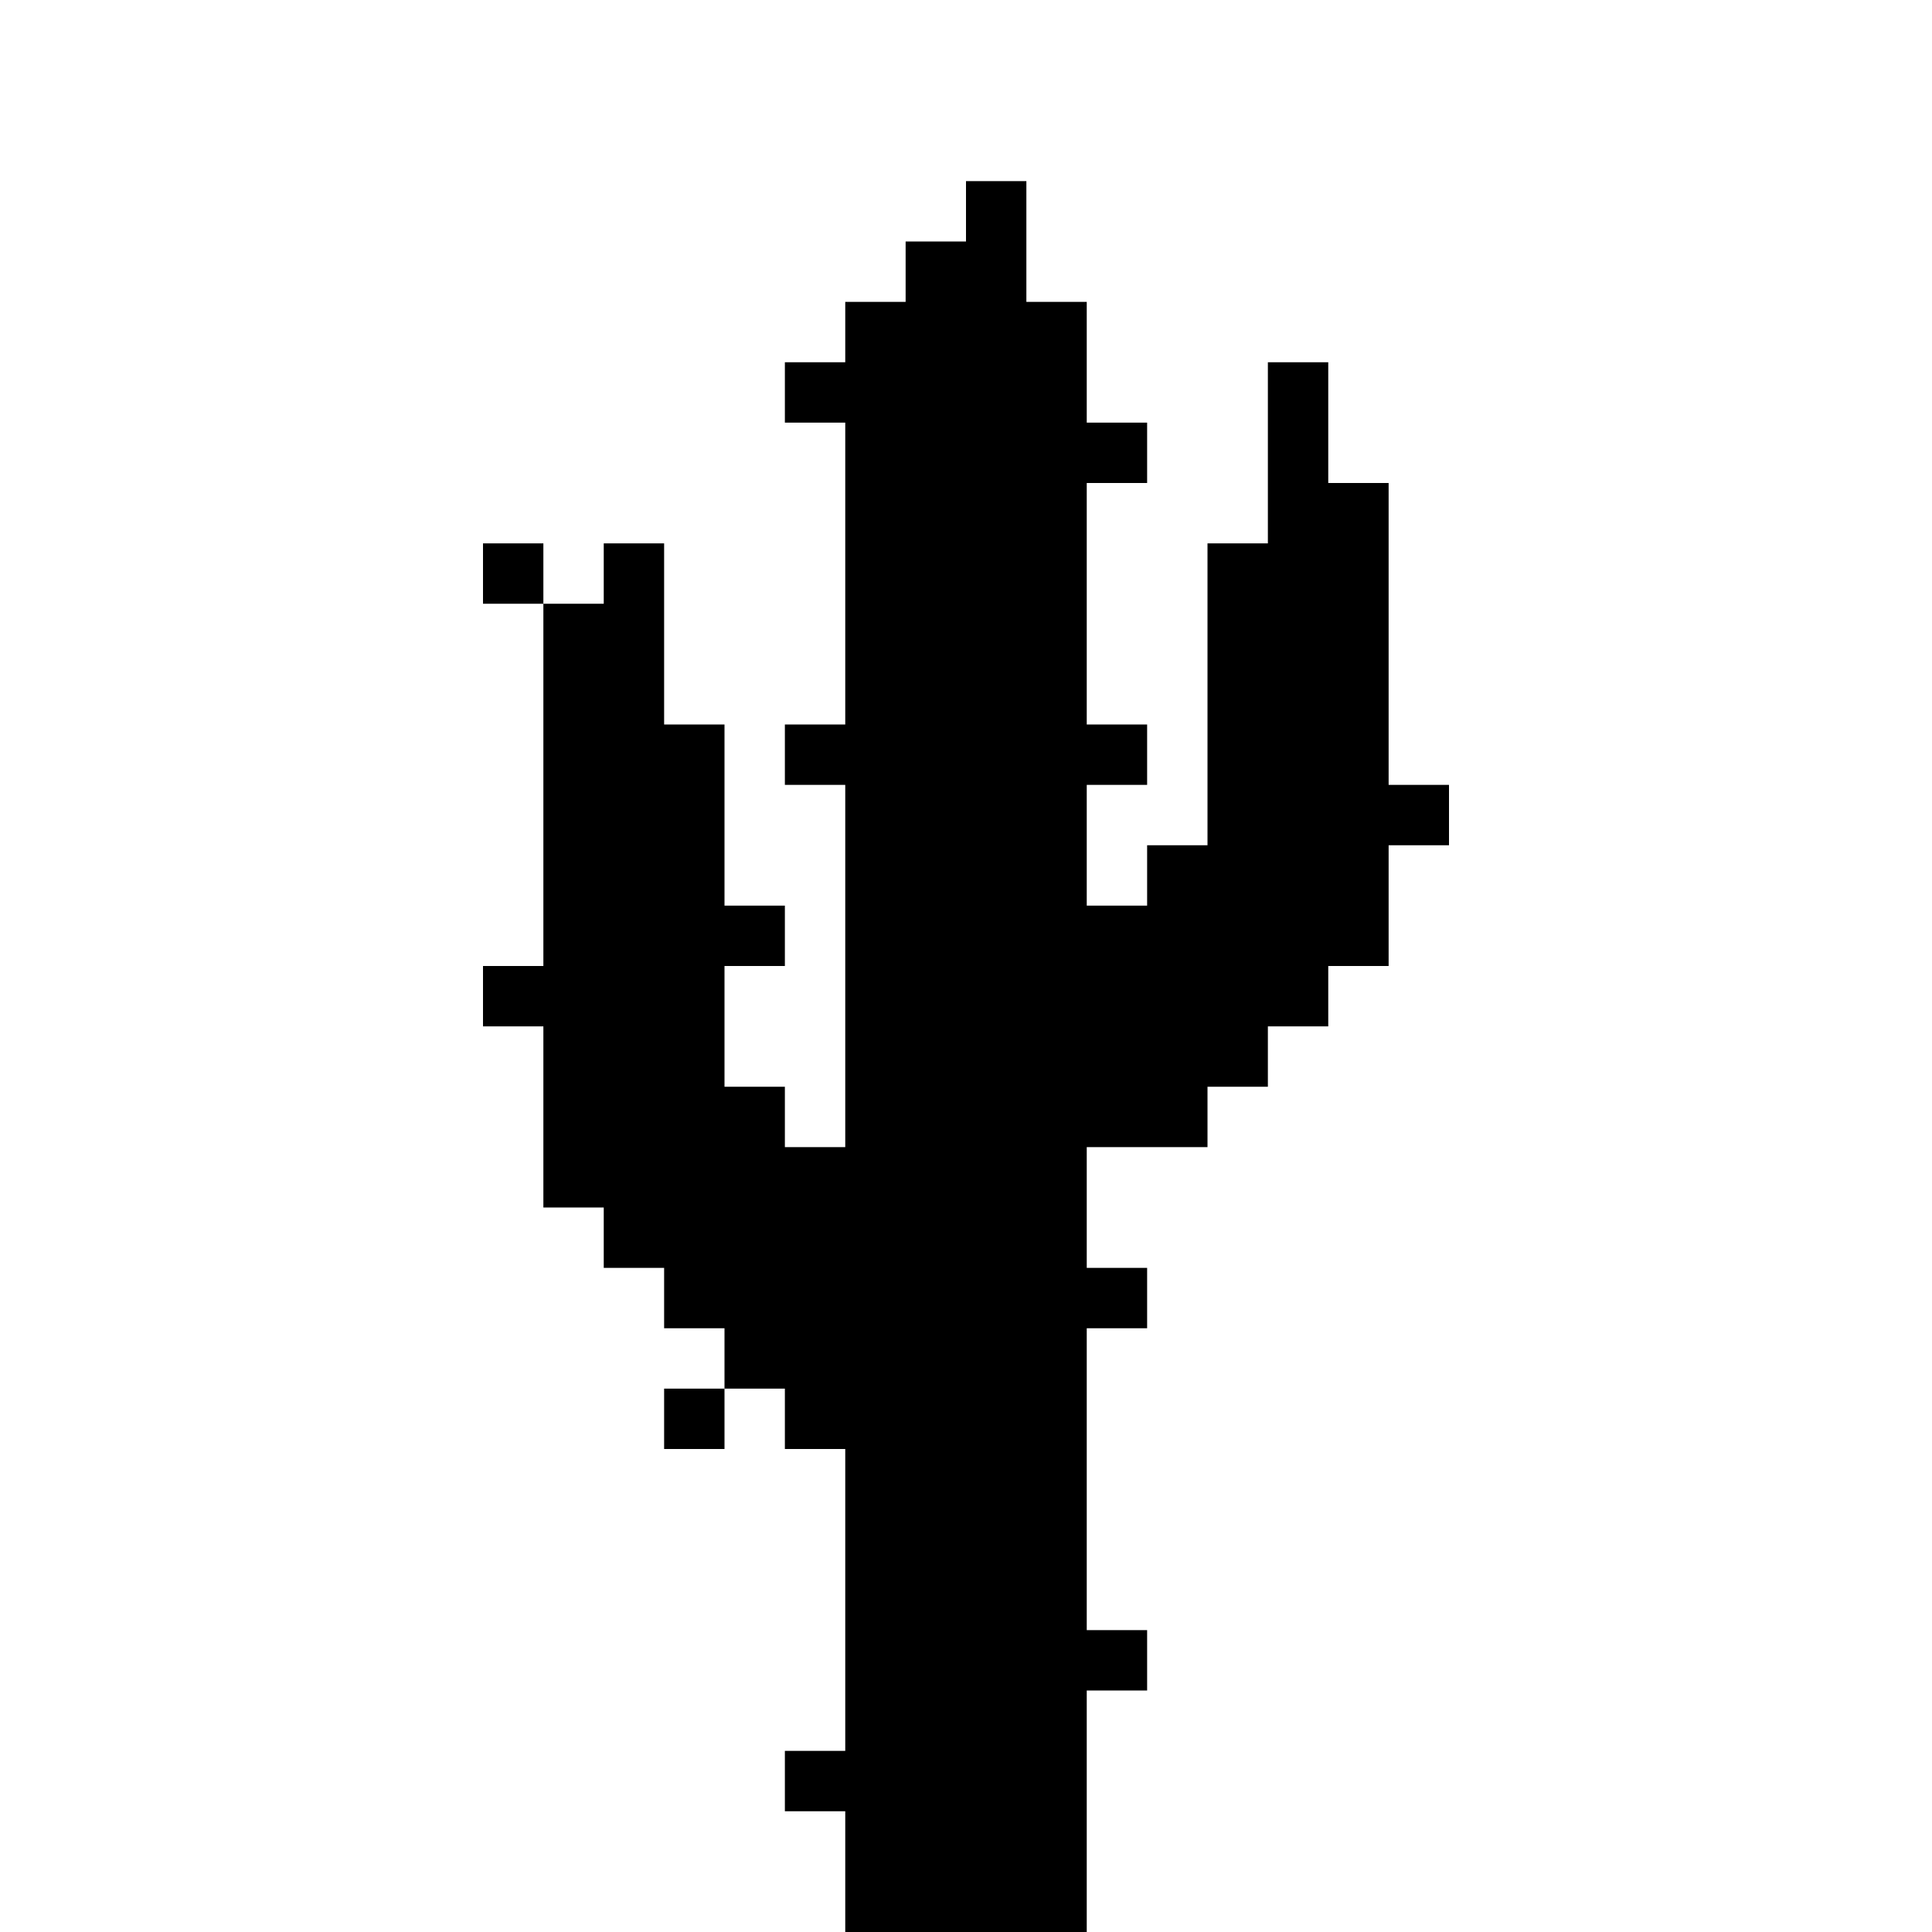<?xml version="1.0" standalone="no"?>
<!DOCTYPE svg PUBLIC "-//W3C//DTD SVG 20010904//EN"
 "http://www.w3.org/TR/2001/REC-SVG-20010904/DTD/svg10.dtd">
<svg version="1.0" xmlns="http://www.w3.org/2000/svg"
 width="256pt" height="256pt" viewBox="0 0 256 256"
 preserveAspectRatio="xMidYMid meet">
<g transform="translate(0,256) scale(0.1,-0.1)"
fill="#000000" stroke="none">
<path d="M1280 2280 l0 -40 -40 0 -40 0 0 -40 0 -40 -40 0 -40 0 0 -40 0 -40
-40 0 -40 0 0 -40 0 -40 40 0 40 0 0 -200 0 -200 -40 0 -40 0 0 -40 0 -40 40
0 40 0 0 -240 0 -240 -40 0 -40 0 0 40 0 40 -40 0 -40 0 0 80 0 80 40 0 40 0
0 40 0 40 -40 0 -40 0 0 120 0 120 -40 0 -40 0 0 120 0 120 -40 0 -40 0 0 -40
0 -40 -40 0 -40 0 0 40 0 40 -40 0 -40 0 0 -40 0 -40 40 0 40 0 0 -240 0 -240
-40 0 -40 0 0 -40 0 -40 40 0 40 0 0 -120 0 -120 40 0 40 0 0 -40 0 -40 40 0
40 0 0 -40 0 -40 40 0 40 0 0 -40 0 -40 -40 0 -40 0 0 -40 0 -40 40 0 40 0 0
40 0 40 40 0 40 0 0 -40 0 -40 40 0 40 0 0 -200 0 -200 -40 0 -40 0 0 -40 0
-40 40 0 40 0 0 -80 0 -80 160 0 160 0 0 160 0 160 40 0 40 0 0 40 0 40 -40 0
-40 0 0 200 0 200 40 0 40 0 0 40 0 40 -40 0 -40 0 0 80 0 80 80 0 80 0 0 40
0 40 40 0 40 0 0 40 0 40 40 0 40 0 0 40 0 40 40 0 40 0 0 80 0 80 40 0 40 0
0 40 0 40 -40 0 -40 0 0 200 0 200 -40 0 -40 0 0 80 0 80 -40 0 -40 0 0 -120
0 -120 -40 0 -40 0 0 -200 0 -200 -40 0 -40 0 0 -40 0 -40 -40 0 -40 0 0 80 0
80 40 0 40 0 0 40 0 40 -40 0 -40 0 0 160 0 160 40 0 40 0 0 40 0 40 -40 0
-40 0 0 80 0 80 -40 0 -40 0 0 80 0 80 -40 0 -40 0 0 -40z"/>
</g>
</svg>
